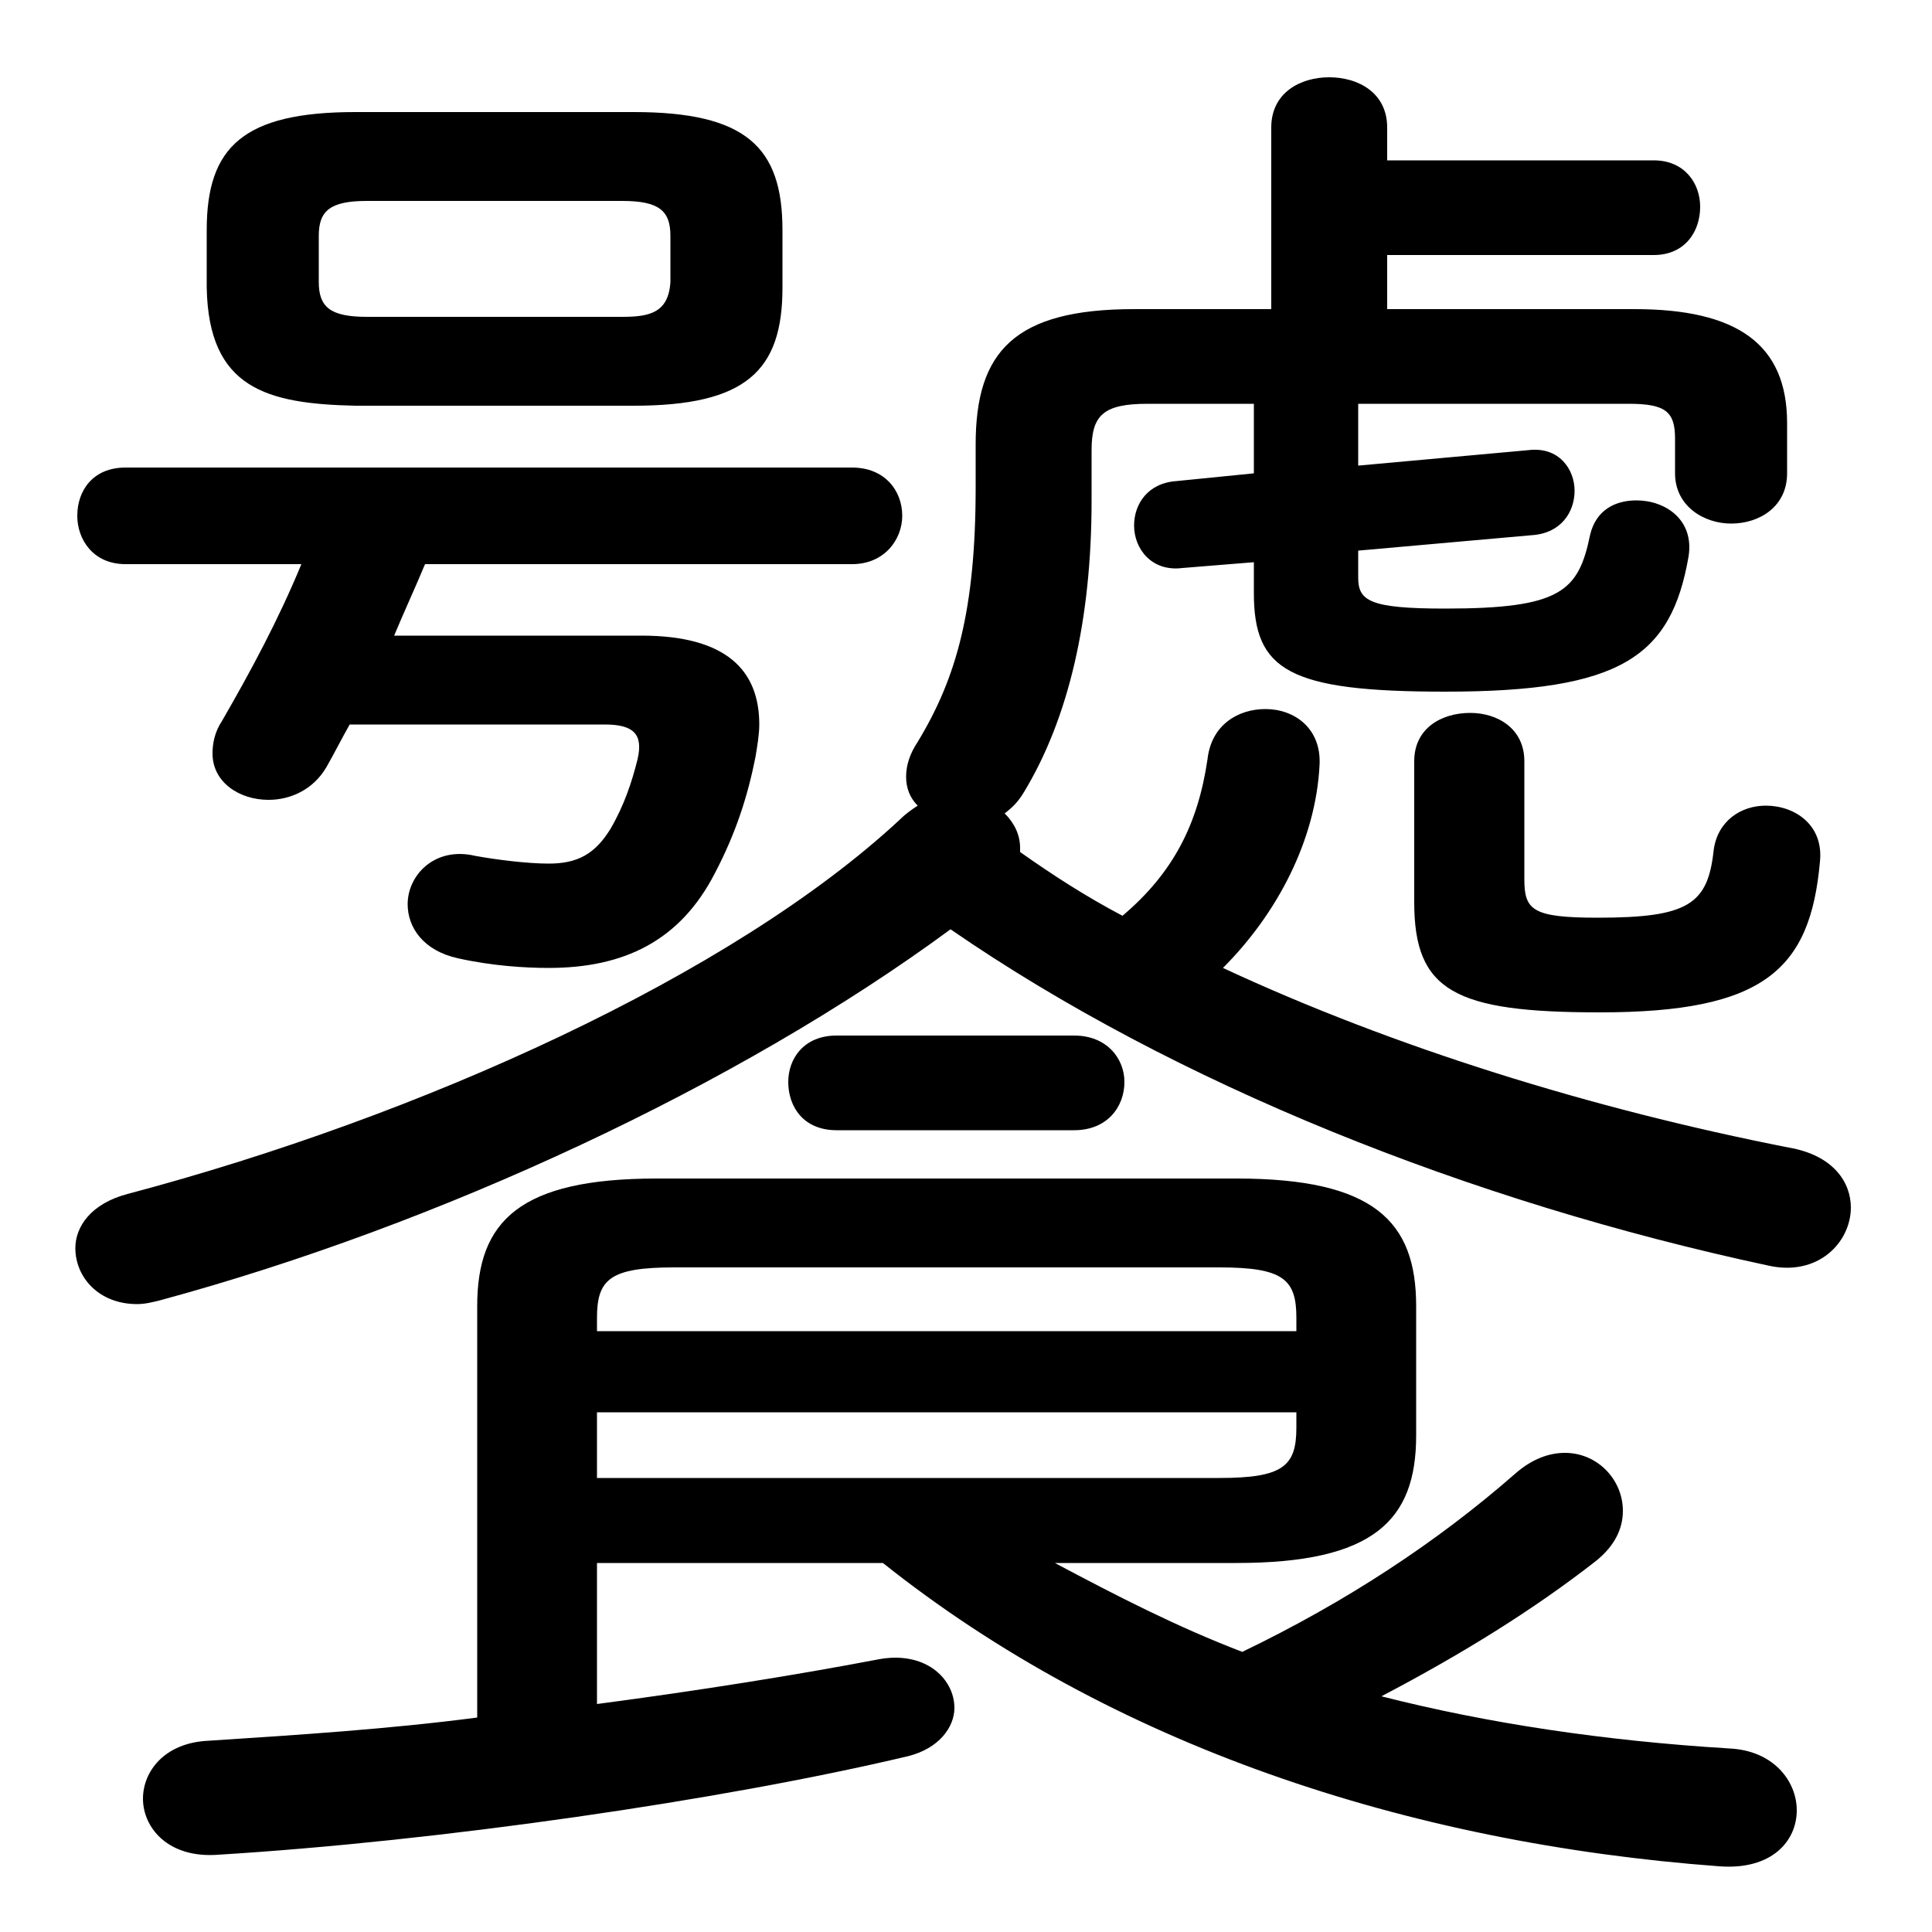 <svg xmlns="http://www.w3.org/2000/svg" viewBox="0 -44.0 50.0 50.0">
    <rect x="0" y="-44.0" width="50.0" height="50.0" fill="#808080" stroke="none"/>
    <g transform="scale(1, -1)">
        <!-- ボディの枠 -->
        <rect x="0" y="-6.0" width="50.0" height="50.0"
            stroke="white" fill="white"/>
        <!-- グリフ座標系の原点 -->
        <circle cx="0" cy="0" r="5" fill="white"/>
        <!-- グリフのアウトライン -->
        <g style="fill:black;stroke:#000000;stroke-width:0;stroke-linecap:round;stroke-linejoin:round;">
        <path d="M 15.45 3.55 L 22.85 3.55 C 28.75 -1.15 36.4 -3.7 44.5 -4.3 C 45.85 -4.4 46.5 -3.65 46.5 -2.85 C 46.5 -2.1 45.9 -1.3 44.75 -1.25 C 41.5 -1.05 38.5 -0.6 35.75 0.1 C 37.85 1.2 39.7 2.35 41.3 3.6 C 41.8 4.0 42.0 4.45 42.0 4.9 C 42.0 5.7 41.35 6.4 40.5 6.4 C 40.1 6.4 39.65 6.25 39.2 5.85 C 37.2 4.1 34.85 2.55 32.15 1.25 C 30.45 1.9 28.9 2.7 27.3 3.55 L 32.0 3.55 C 35.55 3.55 36.65 4.65 36.65 6.85 L 36.65 10.2 C 36.65 12.4 35.55 13.5 32.0 13.5 L 17.0 13.5 C 13.45 13.5 12.35 12.4 12.35 10.2 L 12.35 -0.45 C 10.05 -0.75 7.7 -0.9 5.4 -1.05 C 4.25 -1.1 3.7 -1.85 3.7 -2.55 C 3.7 -3.3 4.35 -4.1 5.65 -4.0 C 11.35 -3.65 18.65 -2.6 23.5 -1.45 C 24.3 -1.25 24.7 -0.7 24.7 -0.2 C 24.7 0.55 23.95 1.3 22.7 1.05 C 20.6 0.65 18.1 0.25 15.45 -0.1 Z M 15.45 5.75 L 15.45 7.45 L 33.55 7.45 L 33.55 7.05 C 33.55 6.05 33.2 5.75 31.55 5.75 Z M 33.55 9.55 L 15.45 9.55 L 15.45 9.9 C 15.45 10.9 15.8 11.2 17.45 11.2 L 31.55 11.2 C 33.2 11.2 33.55 10.9 33.55 9.9 Z M 32.45 31.75 L 30.45 31.55 C 29.7 31.5 29.35 30.95 29.35 30.4 C 29.35 29.8 29.8 29.2 30.6 29.3 L 32.45 29.45 L 32.45 28.65 C 32.45 26.65 33.35 26.1 37.4 26.1 C 41.95 26.1 43.25 27.0 43.7 29.6 C 43.85 30.55 43.1 31.05 42.35 31.05 C 41.8 31.05 41.3 30.8 41.15 30.15 C 40.85 28.7 40.4 28.25 37.4 28.25 C 35.45 28.25 35.15 28.45 35.15 29.05 L 35.15 29.75 L 39.65 30.15 C 40.4 30.2 40.75 30.75 40.75 31.3 C 40.75 31.85 40.35 32.45 39.55 32.35 L 35.15 31.95 L 35.15 33.55 L 42.15 33.55 C 43.1 33.55 43.35 33.35 43.35 32.65 L 43.35 31.75 C 43.35 30.9 44.1 30.45 44.8 30.45 C 45.55 30.45 46.25 30.9 46.25 31.75 L 46.25 33.05 C 46.25 35.1 44.95 36.0 42.3 36.0 L 35.9 36.0 L 35.9 37.4 L 42.8 37.4 C 43.6 37.4 44.0 38.0 44.0 38.65 C 44.0 39.25 43.6 39.85 42.8 39.85 L 35.9 39.85 L 35.9 40.7 C 35.9 41.6 35.15 42.0 34.4 42.0 C 33.65 42.0 32.9 41.6 32.9 40.7 L 32.9 36.0 L 29.35 36.0 C 26.25 36.0 25.25 34.9 25.25 32.5 L 25.25 31.4 C 25.25 28.2 24.75 26.45 23.75 24.8 C 23.55 24.5 23.45 24.2 23.45 23.9 C 23.45 23.6 23.55 23.35 23.75 23.15 C 23.6 23.05 23.45 22.95 23.3 22.8 C 18.95 18.75 10.85 15.1 3.3 13.1 C 2.35 12.85 1.95 12.25 1.95 11.7 C 1.95 10.95 2.55 10.25 3.55 10.25 C 3.75 10.25 3.95 10.3 4.15 10.35 C 11.35 12.3 19.1 15.9 24.6 19.95 C 30.4 15.95 38.05 12.9 45.75 11.25 C 47.05 10.95 47.9 11.85 47.9 12.75 C 47.9 13.4 47.45 14.1 46.3 14.3 C 41.2 15.3 36.05 16.9 31.65 18.95 C 33.05 20.35 34.05 22.25 34.15 24.2 C 34.2 25.15 33.5 25.65 32.75 25.65 C 32.05 25.65 31.35 25.25 31.25 24.35 C 31.0 22.65 30.35 21.4 29.05 20.3 C 28.1 20.8 27.25 21.35 26.4 21.95 L 26.4 22.05 C 26.4 22.4 26.25 22.7 26.0 22.95 C 26.2 23.1 26.35 23.25 26.5 23.5 C 27.65 25.4 28.25 27.95 28.25 31.05 L 28.25 32.35 C 28.25 33.25 28.55 33.55 29.7 33.55 L 32.45 33.55 Z M 16.4 33.5 C 19.3 33.5 20.25 34.4 20.25 36.55 L 20.25 38.05 C 20.25 40.2 19.3 41.1 16.4 41.1 L 9.2 41.1 C 6.3 41.1 5.35 40.2 5.35 38.05 L 5.35 36.55 C 5.4 33.95 6.9 33.55 9.2 33.5 Z M 9.5 35.8 C 8.55 35.8 8.25 36.05 8.25 36.7 L 8.25 37.9 C 8.25 38.55 8.55 38.8 9.5 38.8 L 16.1 38.8 C 17.05 38.8 17.35 38.55 17.35 37.9 L 17.35 36.7 C 17.3 35.9 16.8 35.8 16.1 35.8 Z M 7.8 29.4 C 7.2 27.95 6.5 26.65 5.75 25.35 C 5.55 25.05 5.5 24.75 5.5 24.5 C 5.5 23.75 6.2 23.3 6.95 23.3 C 7.5 23.3 8.1 23.55 8.45 24.15 C 8.65 24.5 8.85 24.9 9.05 25.25 L 15.65 25.25 C 16.4 25.25 16.65 25.0 16.5 24.35 C 16.35 23.75 16.15 23.15 15.8 22.55 C 15.4 21.9 14.95 21.65 14.2 21.65 C 13.65 21.65 12.85 21.75 12.3 21.85 C 11.25 22.1 10.55 21.35 10.55 20.6 C 10.55 20.0 10.95 19.4 11.85 19.2 C 12.75 19.0 13.6 18.95 14.2 18.95 C 16.15 18.95 17.6 19.65 18.5 21.4 C 19.05 22.45 19.35 23.4 19.55 24.4 C 19.6 24.7 19.65 25.0 19.65 25.25 C 19.65 26.65 18.8 27.55 16.6 27.55 L 10.2 27.55 C 10.45 28.15 10.75 28.8 11.0 29.4 L 22.05 29.4 C 22.9 29.4 23.35 30.05 23.35 30.65 C 23.35 31.3 22.9 31.9 22.05 31.9 L 3.25 31.9 C 2.4 31.9 2.0 31.3 2.0 30.65 C 2.0 30.05 2.4 29.4 3.25 29.4 Z M 36.6 20.65 C 36.6 18.35 37.65 17.8 41.4 17.8 C 45.65 17.8 46.85 18.9 47.1 21.7 C 47.2 22.65 46.45 23.15 45.7 23.15 C 45.05 23.15 44.45 22.75 44.35 22.0 C 44.2 20.6 43.7 20.25 41.35 20.25 C 39.65 20.25 39.45 20.45 39.45 21.25 L 39.45 24.3 C 39.45 25.15 38.75 25.55 38.05 25.55 C 37.3 25.55 36.6 25.15 36.6 24.3 Z M 27.8 14.75 C 28.65 14.75 29.1 15.35 29.1 16.0 C 29.1 16.6 28.65 17.2 27.8 17.2 L 21.65 17.2 C 20.8 17.2 20.4 16.6 20.4 16.0 C 20.4 15.35 20.8 14.75 21.65 14.75 Z"/>
    </g>
    </g>
</svg>
